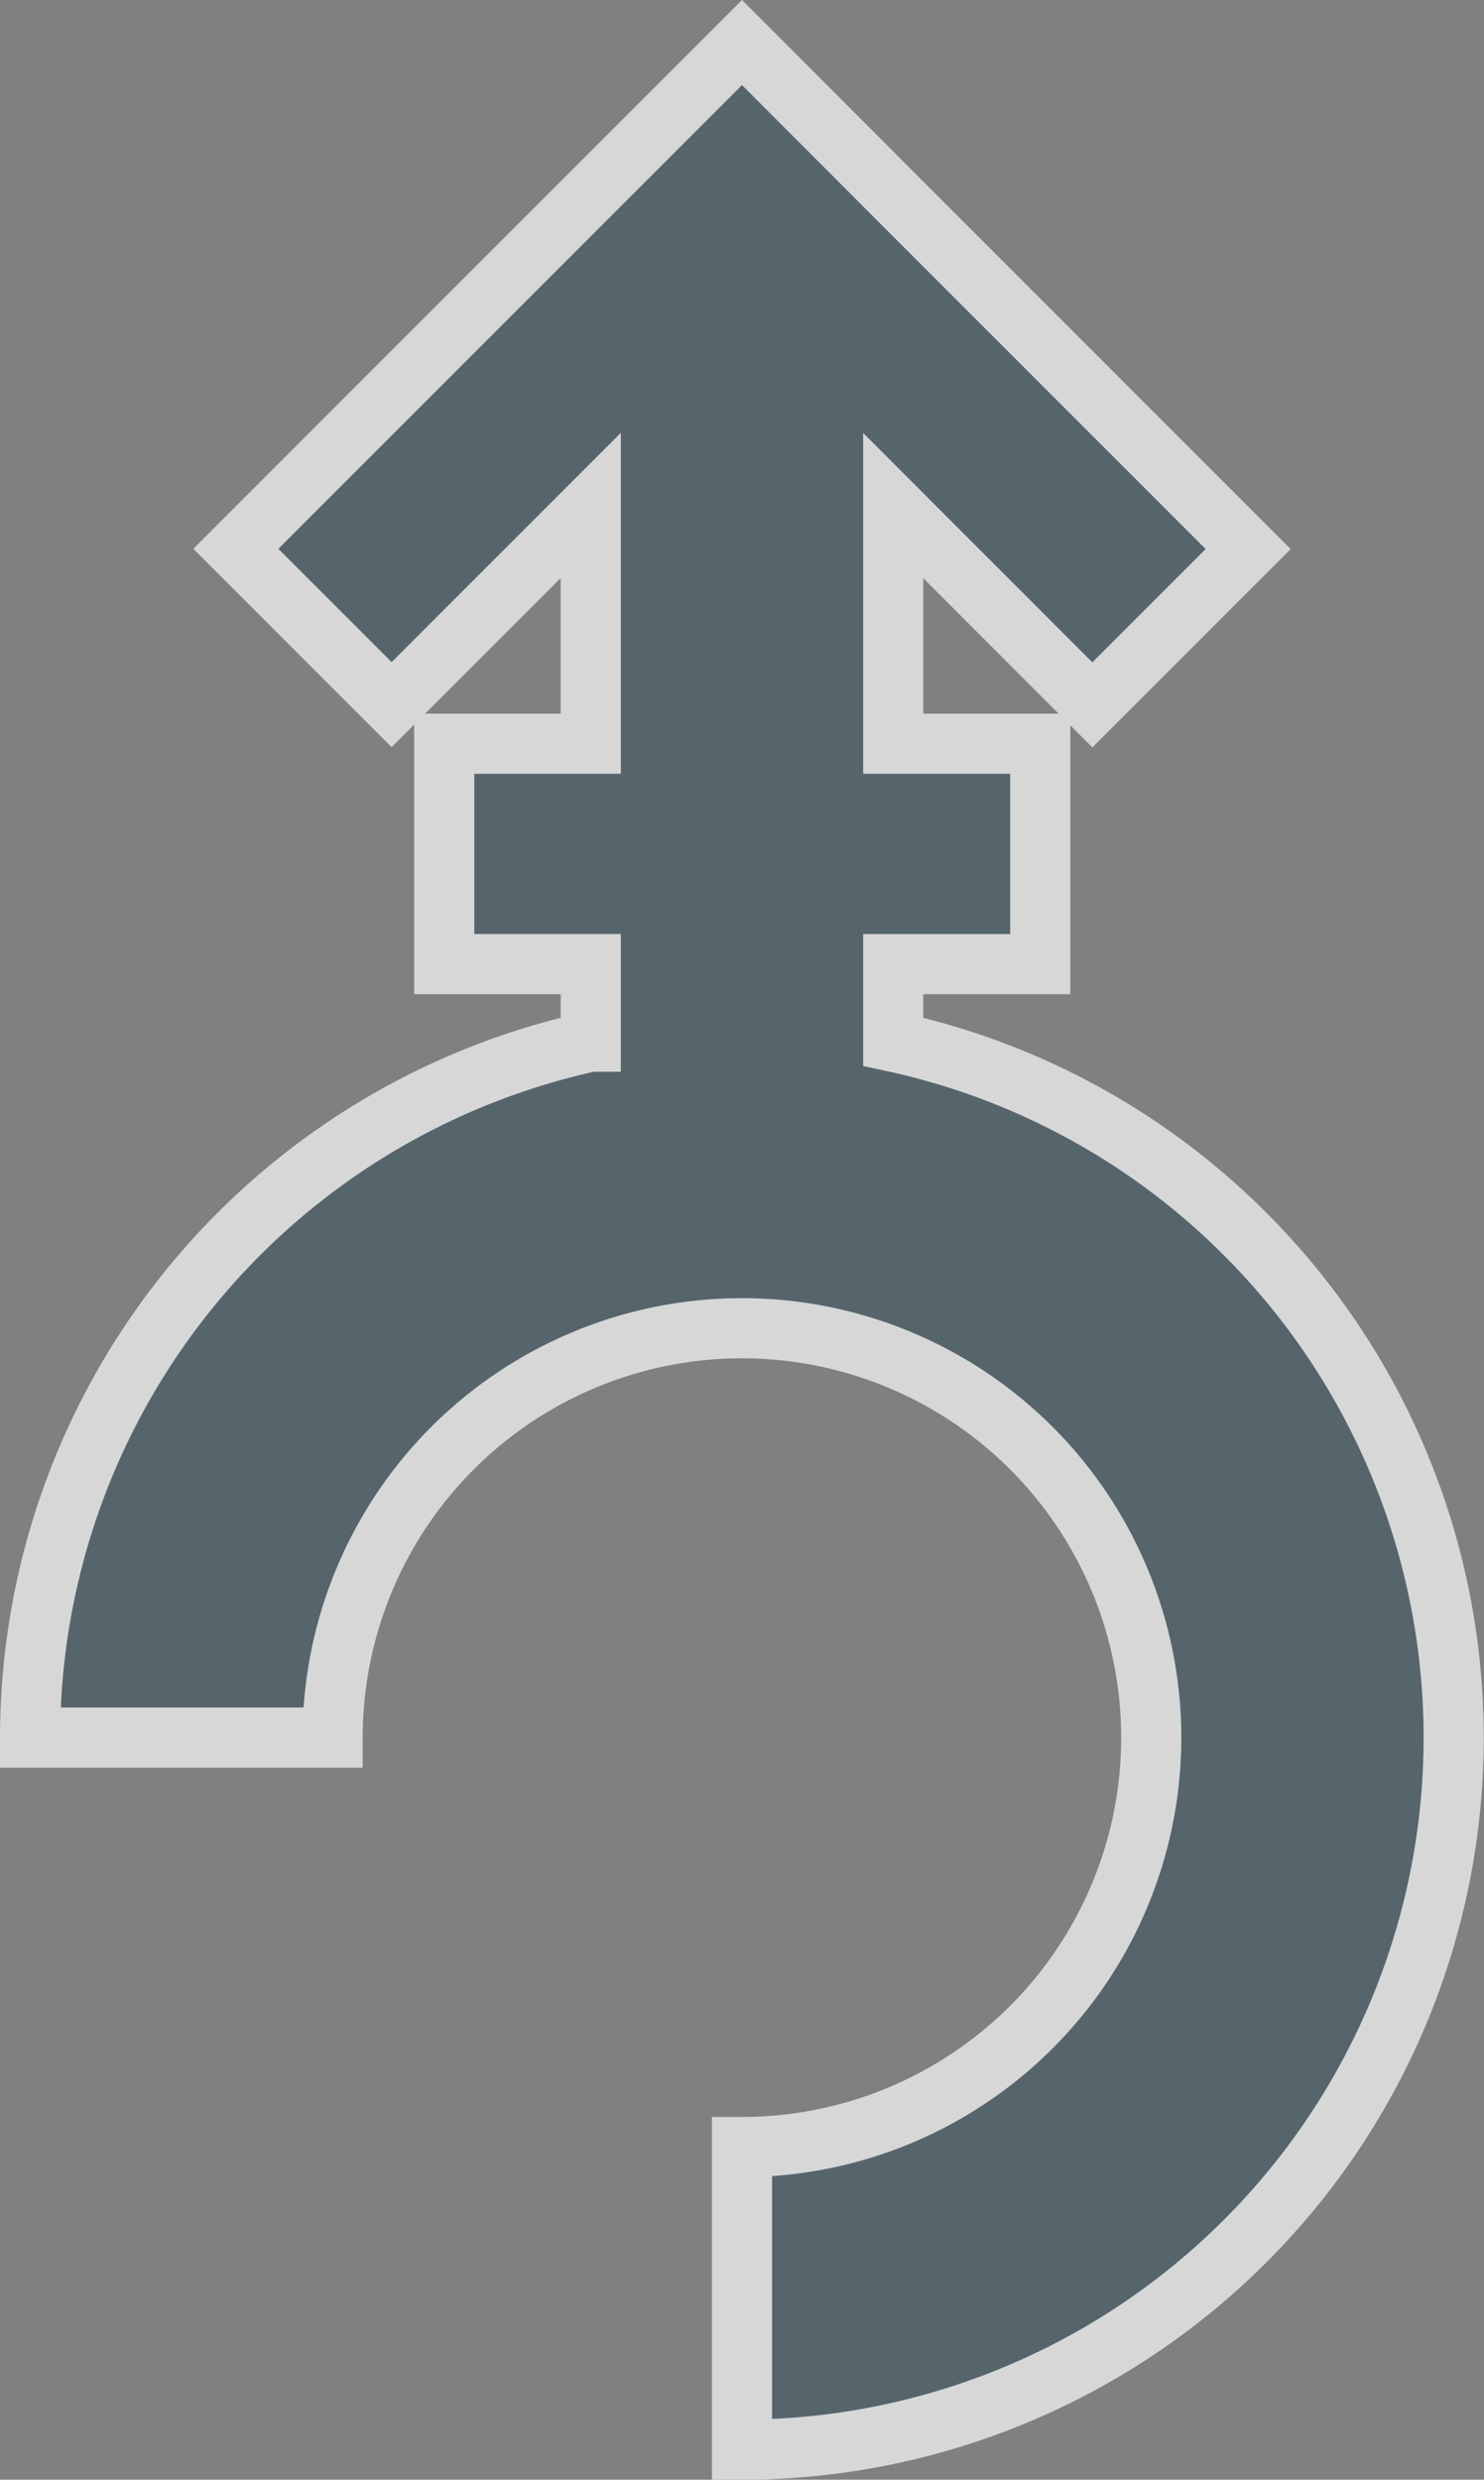 <svg xmlns="http://www.w3.org/2000/svg" width="24.68" height="41.231" viewBox="0 0 24.68 41.231">
  <rect x="0" y="0" width="24.68" height="41.231" fill="#808080" stroke="none"/>
  <g id="noun_Other_Gender_203761" data-name="noun_Other Gender_203761" transform="translate(0.5 0.707)" opacity="0.7">
    <path id="Path_2010" data-name="Path 2010" d="M233.094,49.814a11.789,11.789,0,0,0-5.855-3.2h0v-1.29h2.445V41.659h-2.445V37.7l3.312,3.313,2.591-2.591-5.827-5.827L224.724,30l-8.418,8.418,2.591,2.591,3.312-3.312v3.962h-2.437v3.664h2.437v1.29h0a11.853,11.853,0,0,0-9.325,11.571h5.032a6.807,6.807,0,1,1,6.808,6.808v5.032a11.84,11.84,0,0,0,8.37-20.21Z" transform="translate(-212.884 -30)" fill="#455a64" stroke="#fcfcfd" stroke-width="1"/>
  </g>
</svg>
